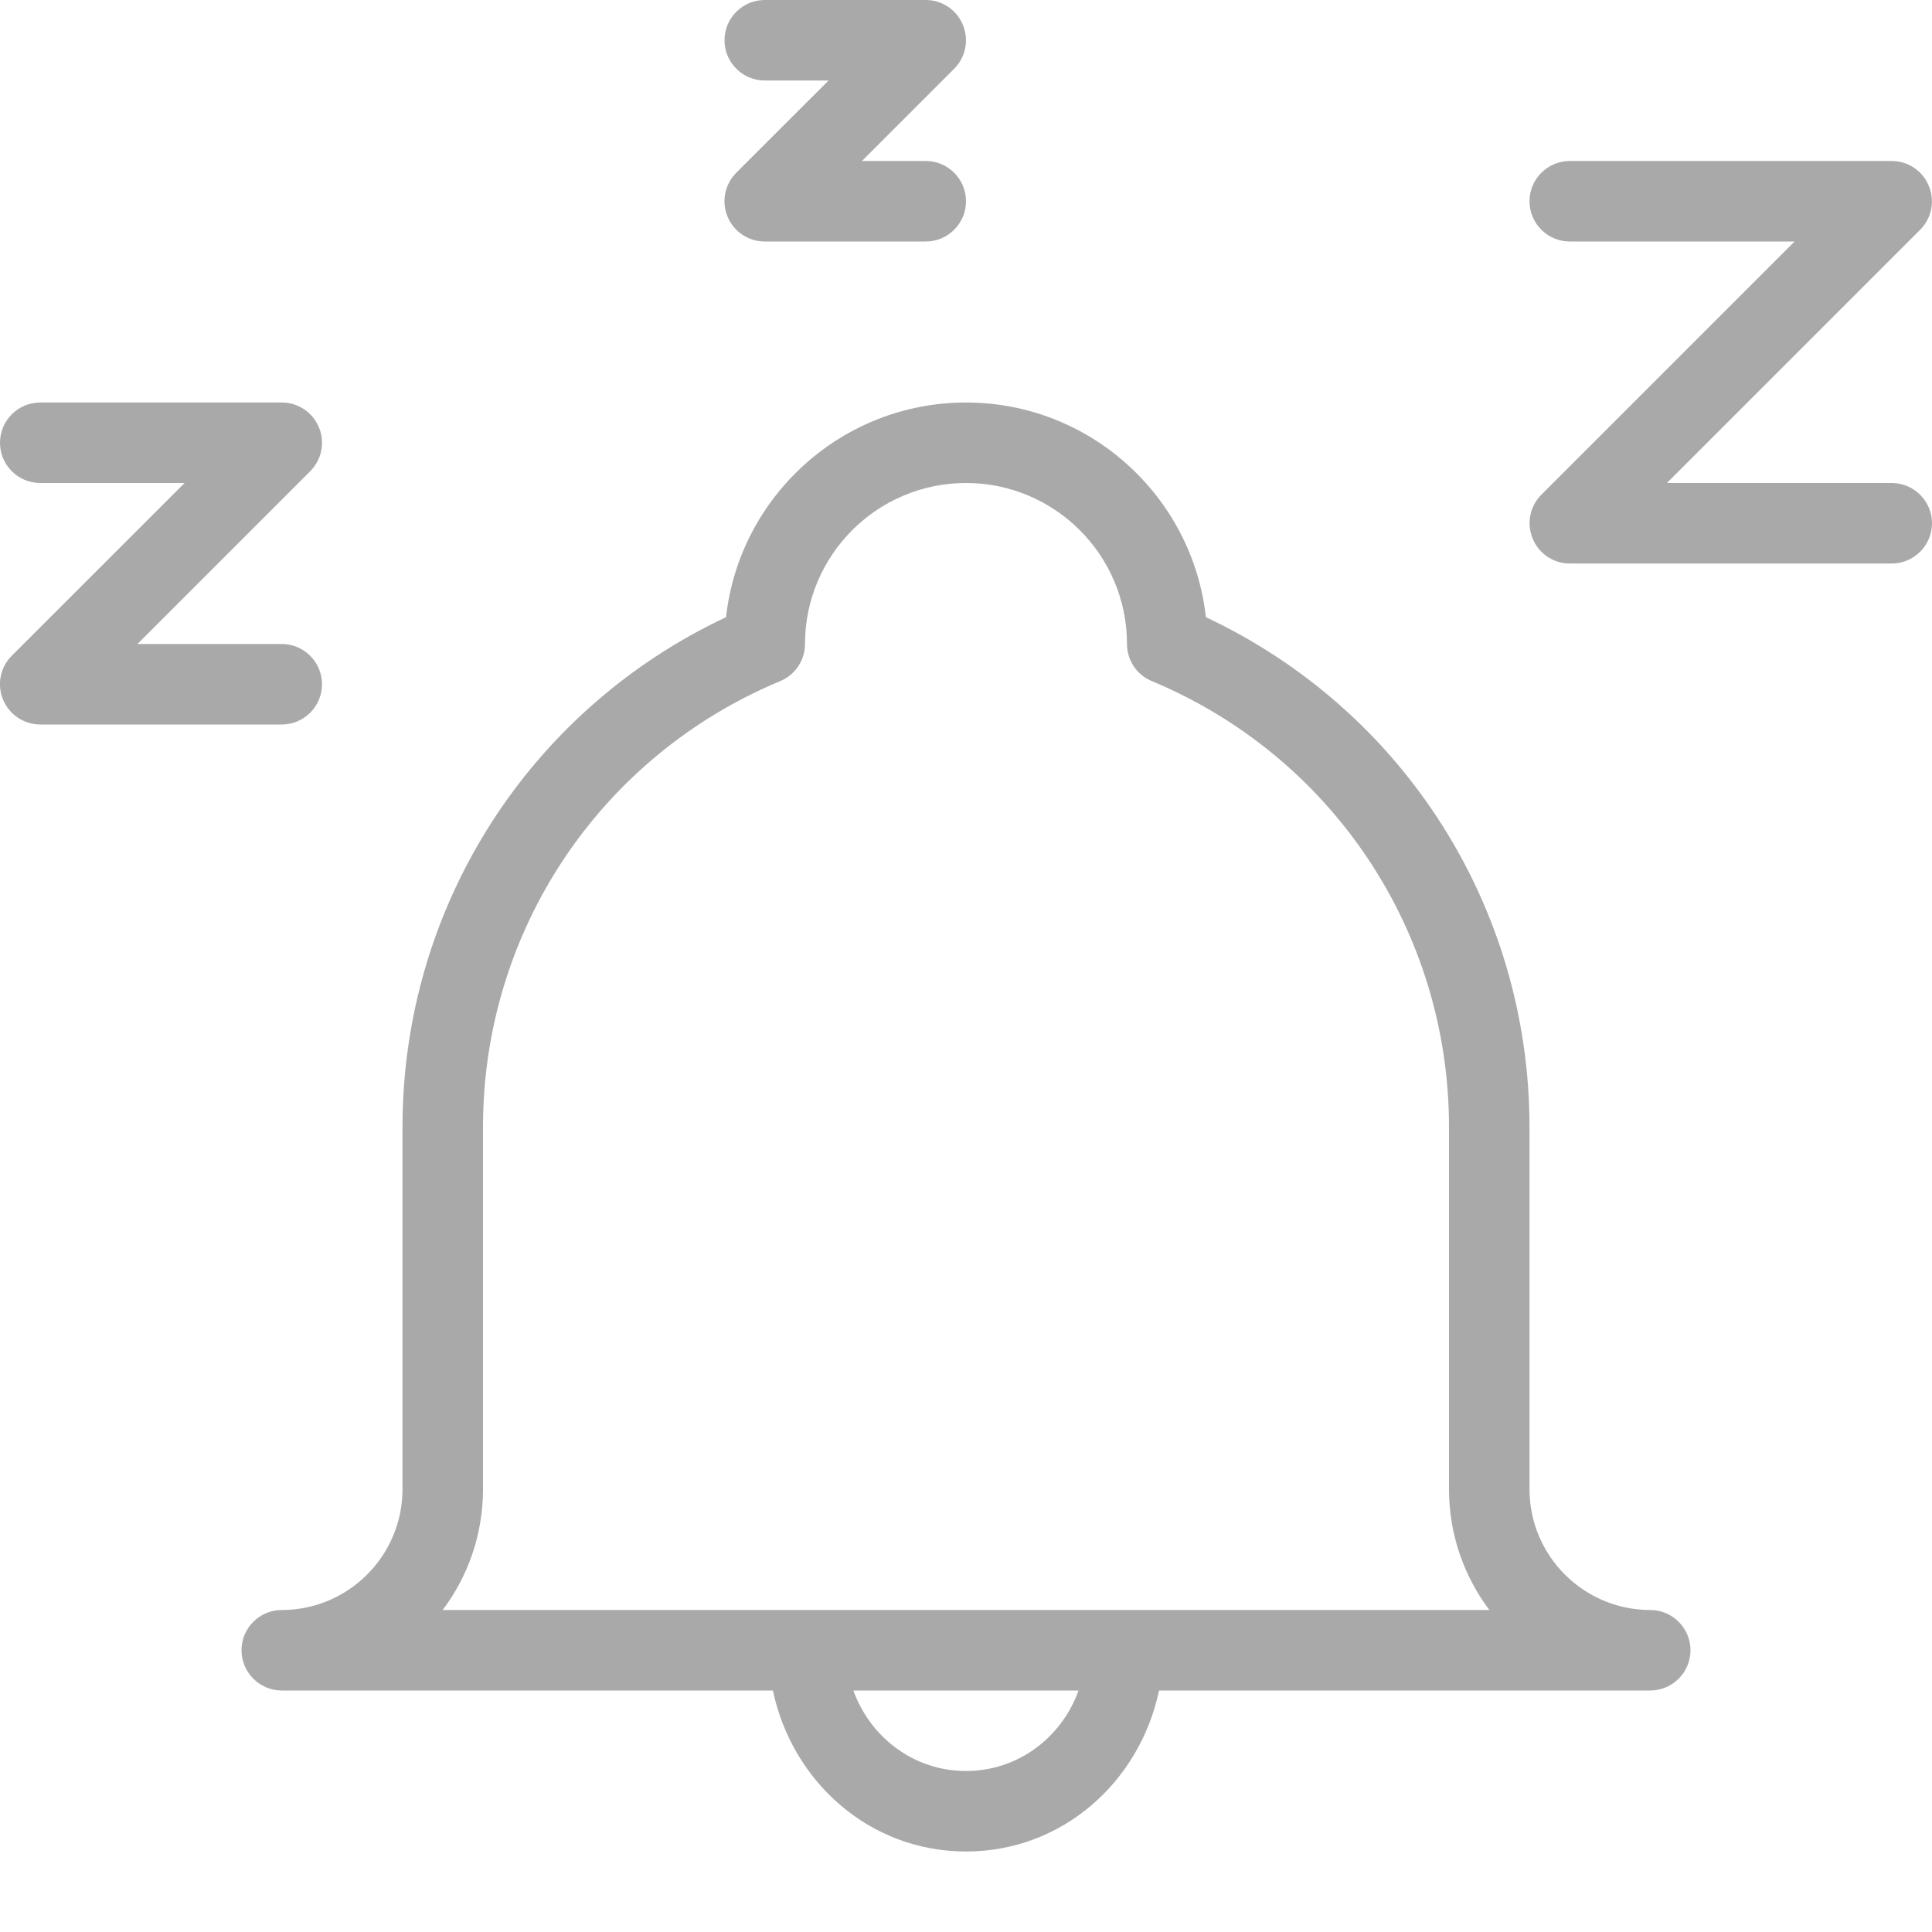 <?xml version="1.0" encoding="utf-8"?>
<!-- Generator: Adobe Illustrator 15.0.0, SVG Export Plug-In . SVG Version: 6.00 Build 0)  -->
<!DOCTYPE svg PUBLIC "-//W3C//DTD SVG 1.1//EN" "http://www.w3.org/Graphics/SVG/1.1/DTD/svg11.dtd">
<svg version="1.1" id="图层_1" xmlns="http://www.w3.org/2000/svg" xmlns:xlink="http://www.w3.org/1999/xlink" x="0px" y="0px"
	 width="24px" height="24px" viewBox="0 0 24 24" enable-background="new 0 0 24 24" xml:space="preserve">
<g>
	<path fill="#A9A9A9" d="M20.5,20c-0.827,0-1.5-0.673-1.5-1.5V14c0-2.728-1.566-5.18-4.02-6.333C14.814,6.169,13.542,5,12,5
		S9.185,6.169,9.019,7.667C6.567,8.819,5,11.271,5,14v4.5C5,19.327,4.327,20,3.5,20C3.224,20,3,20.225,3,20.5S3.224,21,3.5,21h6.101
		c0.239,1.131,1.198,2,2.399,2s2.16-0.869,2.398-2H20.5c0.275,0,0.5-0.225,0.5-0.5S20.775,20,20.5,20z M12,22
		c-0.65,0-1.191-0.421-1.399-1h2.797C13.191,21.579,12.65,22,12,22z M5.499,20C5.813,19.582,6,19.063,6,18.5V14
		c0-2.43,1.449-4.604,3.692-5.539C9.878,8.384,10,8.202,10,8c0-1.103,0.897-2,2-2c1.104,0,2,0.897,2,2
		c0,0.202,0.121,0.384,0.309,0.461C16.551,9.397,18,11.571,18,14v4.5c0,0.563,0.188,1.082,0.501,1.5H5.499z M4,8.5
		C4,8.224,3.776,8,3.5,8H1.707l2.146-2.146C3.997,5.71,4.04,5.496,3.962,5.309C3.885,5.122,3.702,5,3.5,5h-3C0.224,5,0,5.224,0,5.5
		S0.224,6,0.5,6h1.793L0.146,8.146C0.003,8.29-0.04,8.504,0.038,8.691C0.115,8.878,0.298,9,0.5,9h3C3.776,9,4,8.776,4,8.5z M9.5,1
		h0.793L9.146,2.146C9.003,2.29,8.96,2.504,9.038,2.691C9.115,2.878,9.298,3,9.5,3h2C11.776,3,12,2.776,12,2.5S11.776,2,11.5,2
		h-0.793l1.146-1.146c0.143-0.143,0.186-0.358,0.108-0.545C11.885,0.122,11.702,0,11.5,0h-2C9.224,0,9,0.224,9,0.5S9.224,1,9.5,1z
		 M23.5,6h-2.793l3.146-3.146c0.143-0.143,0.186-0.358,0.107-0.545C23.885,2.122,23.702,2,23.5,2h-4C19.225,2,19,2.224,19,2.5
		S19.225,3,19.5,3h2.793l-3.146,3.146c-0.143,0.143-0.186,0.358-0.107,0.545C19.115,6.878,19.298,7,19.5,7h4
		C23.775,7,24,6.776,24,6.5S23.775,6,23.5,6z"/>
</g>
</svg>
